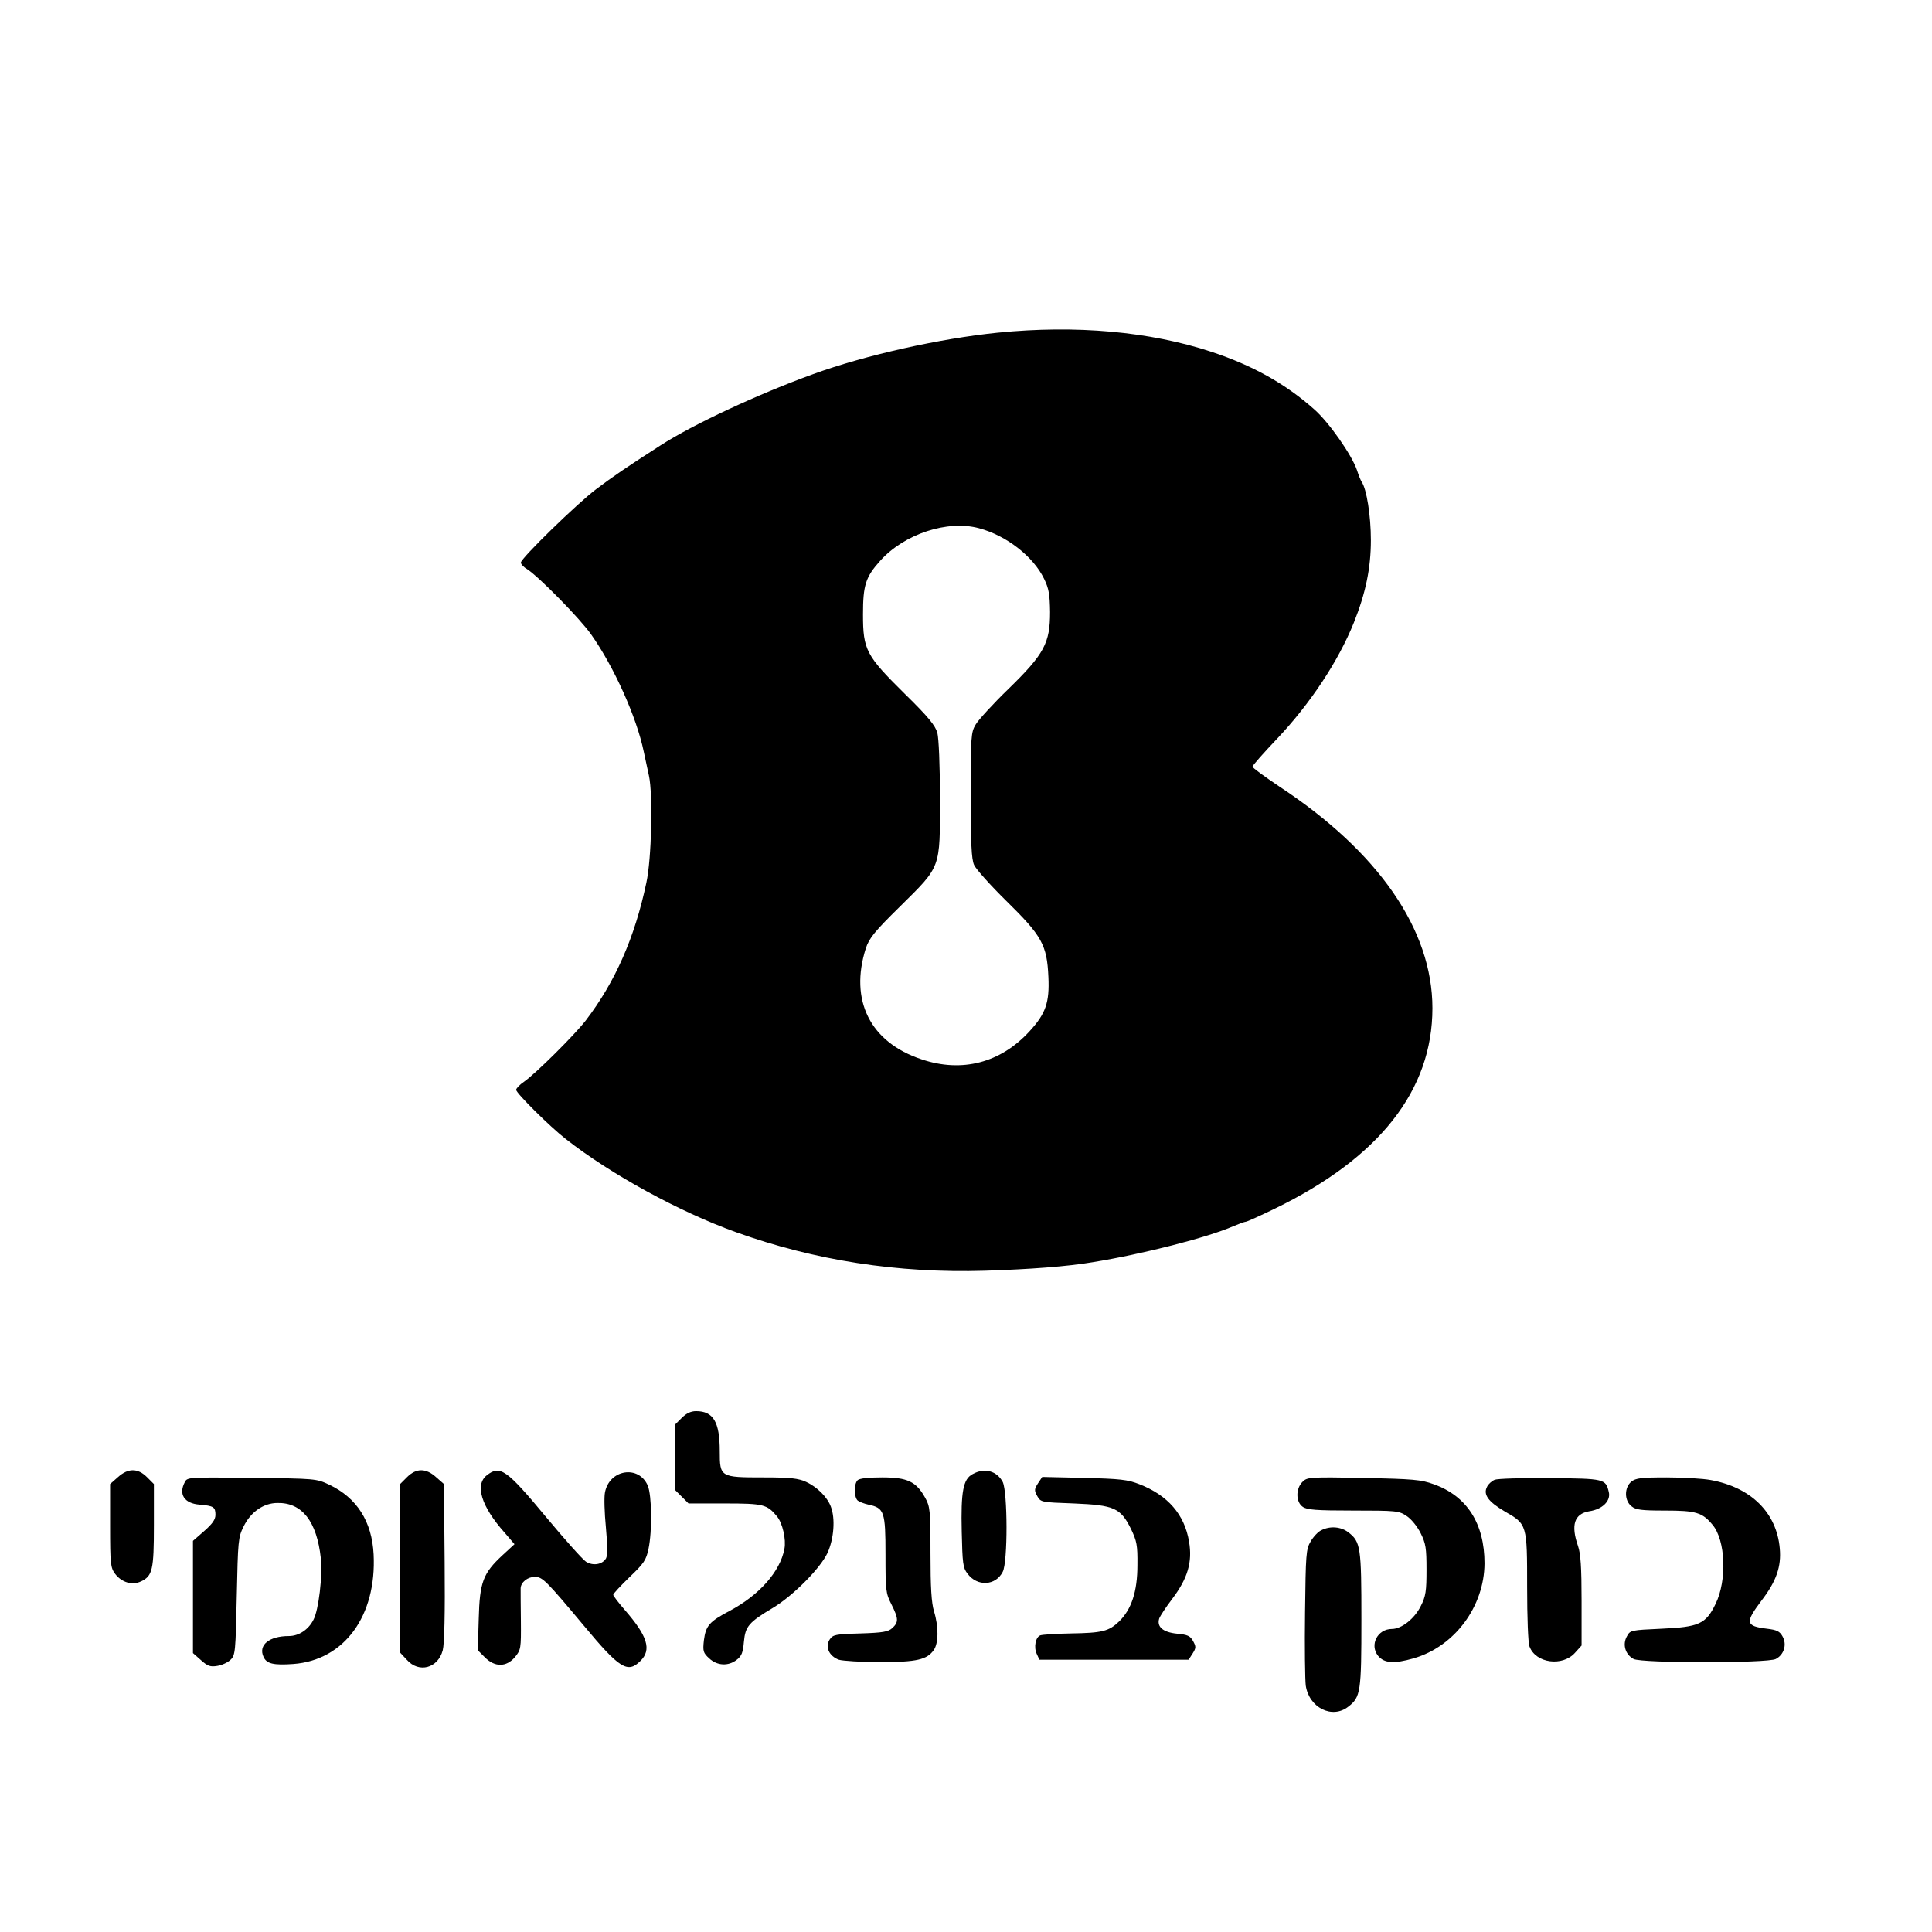 <?xml version="1.0" standalone="no"?>
<!DOCTYPE svg PUBLIC "-//W3C//DTD SVG 20010904//EN"
 "http://www.w3.org/TR/2001/REC-SVG-20010904/DTD/svg10.dtd">
<svg version="1.0" xmlns="http://www.w3.org/2000/svg"
 width="816pt" height="816pt" viewBox="0 0 816 816"
 preserveAspectRatio="xMidYMid meet">

<g transform="translate(0,816) scale(0.1,-0.1)"
fill="#000000" stroke="none">
<path d="M4215 6755 c-247 -25 -560 -95 -780 -175 -232 -84 -509 -213 -645
-301 -148 -95 -203 -133 -272 -185 -81 -61 -318 -292 -318 -310 0 -7 12 -20
28 -29 50 -33 223 -209 269 -275 96 -136 192 -349 222 -495 7 -33 17 -79 22
-102 17 -79 11 -351 -11 -451 -49 -232 -132 -420 -256 -582 -47 -61 -211 -224
-261 -259 -18 -12 -33 -28 -33 -34 0 -14 143 -156 210 -208 190 -149 479 -307
718 -393 334 -120 684 -174 1052 -163 190 6 349 18 455 36 211 34 487 105 594
152 24 10 48 19 53 19 5 0 60 25 122 55 442 215 666 500 666 847 0 331 -228
661 -648 937 -61 41 -112 78 -112 83 0 5 47 58 104 118 140 148 259 328 324
490 50 125 72 230 72 349 0 103 -18 216 -39 246 -4 6 -13 28 -20 50 -22 64
-117 200 -179 255 -121 108 -260 186 -435 244 -261 86 -572 114 -902 81z m-80
-826 c116 -31 229 -119 275 -214 20 -41 24 -66 25 -140 0 -131 -24 -177 -176
-325 -65 -63 -127 -131 -138 -150 -20 -33 -21 -50 -21 -298 0 -203 3 -270 14
-295 8 -18 69 -86 136 -152 151 -148 172 -186 178 -321 5 -108 -11 -155 -80
-230 -122 -133 -285 -176 -456 -118 -217 72 -305 249 -235 469 14 42 36 70
144 176 175 173 169 158 169 456 0 142 -5 254 -11 278 -9 31 -38 67 -138 165
-163 161 -176 185 -176 335 0 124 11 158 73 227 102 113 284 173 417 137z"/>
<path d="M2879 2171 l-29 -29 0 -137 0 -137 29 -29 29 -29 154 0 c163 0 178
-4 220 -55 23 -28 39 -97 31 -137 -18 -96 -107 -196 -232 -262 -85 -45 -100
-62 -108 -124 -5 -46 -3 -53 22 -76 34 -32 82 -34 117 -6 21 16 26 31 30 76 6
65 20 82 124 144 84 51 198 165 229 231 27 59 34 145 14 196 -15 40 -57 82
-104 104 -33 15 -65 19 -180 19 -183 0 -185 1 -185 111 0 123 -27 169 -100
169 -22 0 -41 -9 -61 -29z"/>
<path d="M498 1921 l-33 -29 0 -175 c0 -163 2 -178 21 -204 28 -37 73 -50 110
-32 48 23 54 48 54 237 l0 174 -29 29 c-39 39 -80 39 -123 0z"/>
<path d="M1719 1921 l-29 -29 0 -356 0 -356 28 -30 c51 -58 132 -36 152 40 7
27 10 155 8 371 l-3 331 -33 29 c-43 39 -84 39 -123 0z"/>
<path d="M2056 1929 c-51 -40 -24 -131 75 -242 l42 -49 -50 -46 c-83 -77 -97
-114 -101 -269 l-4 -133 30 -30 c42 -42 90 -42 127 1 25 31 26 36 25 153 -1
66 -1 129 -1 138 1 25 29 48 60 48 32 0 47 -15 206 -205 152 -183 186 -204
240 -150 48 47 30 105 -66 215 -27 31 -49 60 -49 64 0 5 31 38 69 75 61 58 70
72 80 119 16 76 14 226 -3 267 -38 89 -163 69 -181 -29 -4 -19 -2 -86 4 -147
7 -75 7 -117 1 -130 -15 -27 -55 -34 -85 -15 -14 9 -90 94 -169 189 -167 201
-194 220 -250 176z"/>
<path d="M4108 1934 c-40 -21 -50 -73 -46 -244 3 -132 5 -152 24 -176 41 -56
119 -52 149 7 22 41 21 338 0 380 -25 47 -77 61 -127 33z"/>
<path d="M781 1901 c-28 -52 -3 -91 62 -96 59 -5 67 -10 67 -43 0 -20 -13 -38
-47 -68 l-48 -42 0 -237 0 -237 34 -30 c28 -25 39 -29 69 -24 20 3 45 15 56
26 20 19 21 35 26 268 5 234 6 249 29 295 30 61 84 99 143 99 104 2 166 -78
183 -233 8 -73 -9 -219 -31 -260 -21 -42 -62 -69 -104 -69 -83 0 -130 -38
-107 -88 13 -29 42 -36 126 -30 215 16 352 203 339 463 -7 139 -71 239 -187
294 -55 26 -58 26 -328 29 -263 3 -272 3 -282 -17z"/>
<path d="M3622 1908 c-16 -16 -15 -73 1 -86 6 -5 27 -13 45 -17 67 -14 72 -30
72 -210 0 -152 1 -164 25 -211 30 -60 31 -75 4 -100 -17 -16 -40 -20 -135 -23
-106 -3 -116 -5 -130 -26 -20 -31 -2 -70 39 -85 16 -5 95 -10 174 -10 155 0
198 10 227 51 20 29 21 98 1 163 -11 36 -15 101 -15 245 0 185 -2 198 -23 236
-38 68 -75 85 -181 85 -58 0 -96 -4 -104 -12z"/>
<path d="M4384 1895 c-16 -25 -16 -30 -3 -54 15 -26 16 -26 155 -31 170 -7
197 -19 241 -108 24 -50 28 -68 27 -152 0 -112 -25 -187 -77 -238 -44 -42 -71
-49 -206 -51 -62 -1 -119 -5 -127 -8 -20 -7 -29 -50 -15 -79 l11 -24 315 0
315 0 17 26 c15 24 15 29 2 53 -12 22 -24 27 -68 31 -59 6 -86 29 -75 64 4 11
29 49 55 83 65 86 86 155 71 242 -19 114 -89 195 -209 242 -51 20 -81 23 -235
27 l-176 4 -18 -27z"/>
<path d="M5501 1901 c-29 -29 -28 -85 1 -105 18 -13 57 -16 214 -16 181 0 193
-1 225 -23 19 -12 45 -44 59 -72 22 -44 25 -63 25 -155 0 -90 -3 -112 -24
-153 -26 -53 -81 -97 -122 -97 -61 0 -95 -67 -59 -113 26 -32 68 -35 151 -11
173 50 298 219 299 401 0 168 -74 284 -214 334 -55 20 -86 22 -297 27 -231 4
-238 3 -258 -17z"/>
<path d="M6313 1910 c-12 -5 -27 -18 -32 -29 -18 -33 5 -64 75 -105 94 -54 94
-54 94 -320 0 -124 4 -236 10 -250 26 -71 139 -86 192 -27 l28 31 0 189 c0
142 -4 199 -15 231 -31 89 -16 136 47 147 56 8 92 44 83 81 -13 56 -18 57
-248 59 -117 1 -222 -2 -234 -7z"/>
<path d="M6890 1902 c-30 -25 -30 -80 1 -104 18 -15 42 -18 141 -18 131 0 158
-8 201 -60 55 -65 62 -234 13 -334 -41 -85 -70 -98 -229 -105 -129 -6 -132 -6
-146 -33 -19 -34 -6 -77 29 -95 36 -18 564 -18 600 0 35 18 48 61 29 95 -12
22 -24 28 -66 33 -91 11 -93 26 -23 119 63 82 84 144 77 220 -13 151 -121 258
-292 289 -32 6 -116 11 -186 11 -108 0 -130 -3 -149 -18z"/>
<path d="M5581 1697 c-14 -6 -34 -28 -45 -47 -20 -33 -21 -54 -24 -300 -2
-146 0 -285 3 -309 14 -94 112 -143 180 -89 52 40 55 63 55 368 0 305 -3 328
-55 368 -31 24 -77 28 -114 9z"/>
</g>
</svg>
